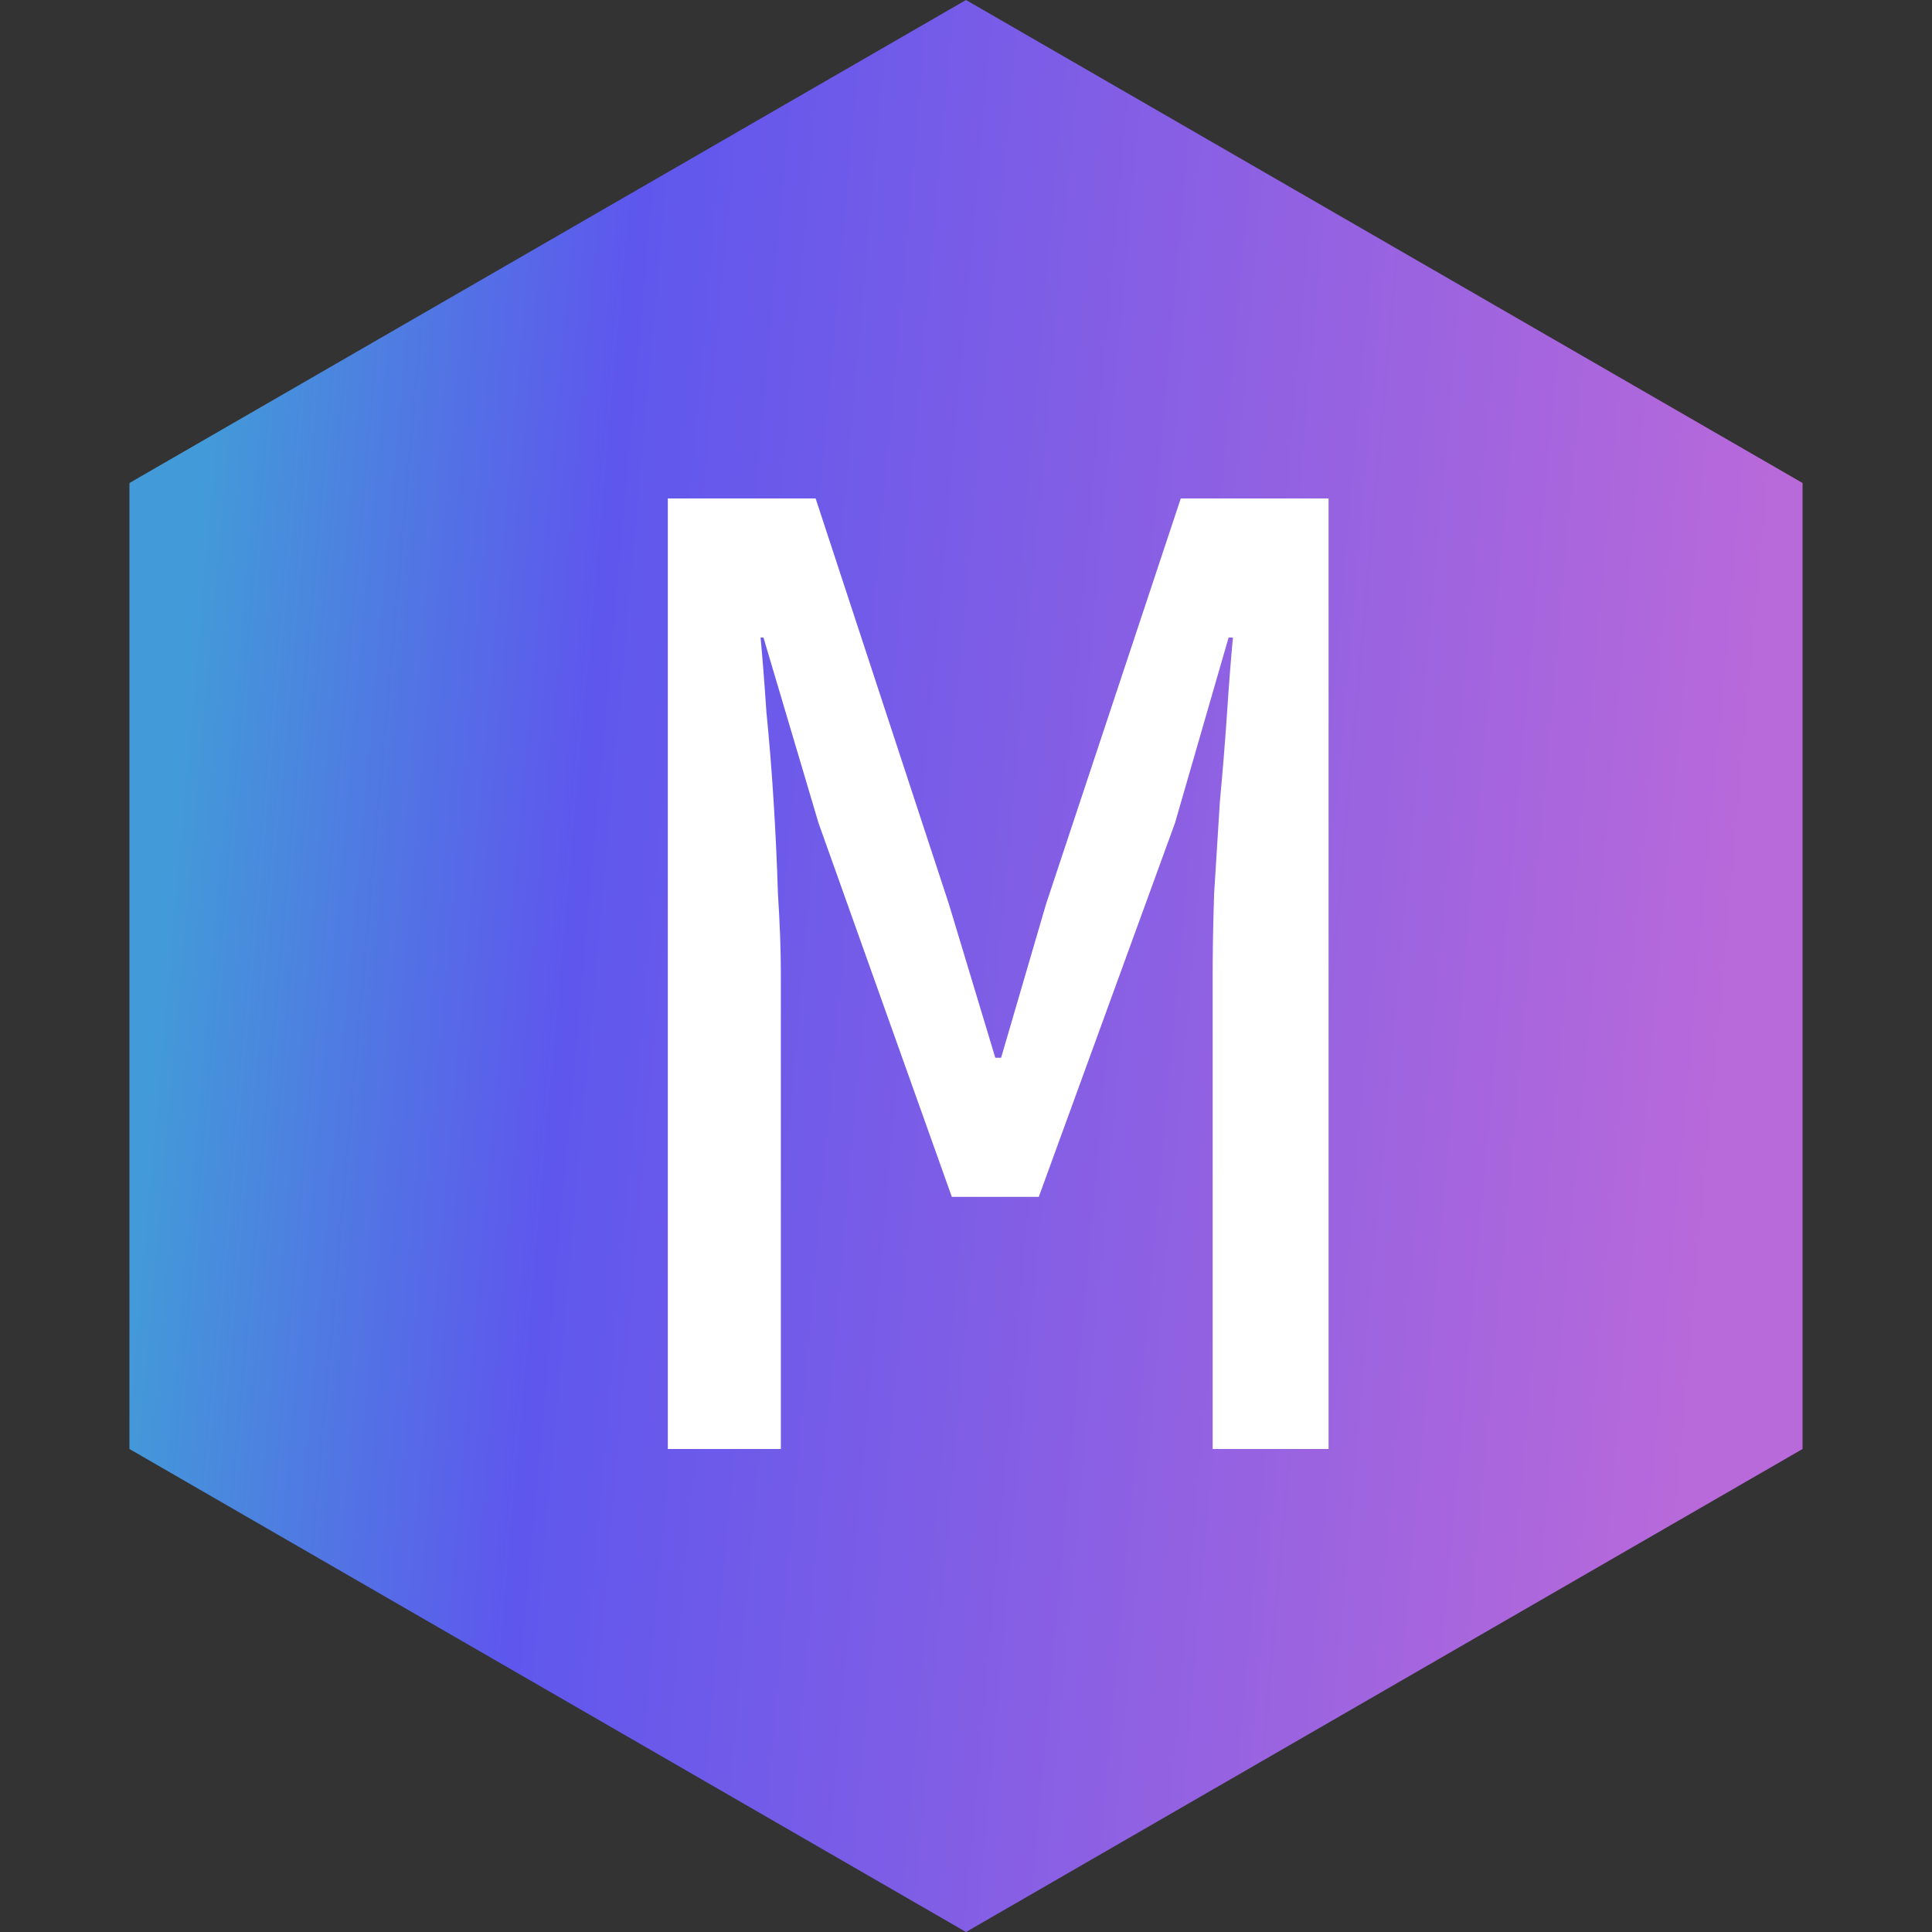 <svg width="24" height="24" viewBox="0 0 24 24" fill="none" xmlns="http://www.w3.org/2000/svg">
<rect x="0" y="0" width="24" height="24" fill="#333333" stroke="none"/>
<path d="M12 0L22.392 6V18L12 24L1.608 18V6L12 0Z" fill="url(#paint0_linear)"/>
<path d="M8.296 18V6.192H10.132L11.788 11.232L12.364 13.14H12.436L12.994 11.232L14.668 6.192H16.504V18H15.064V12.096C15.064 11.808 15.07 11.478 15.082 11.106C15.106 10.722 15.13 10.338 15.154 9.954C15.19 9.57 15.22 9.198 15.244 8.838C15.268 8.478 15.292 8.172 15.316 7.92H15.262L14.596 10.224L12.904 14.868H11.824L10.168 10.224L9.484 7.92H9.448C9.472 8.172 9.496 8.478 9.52 8.838C9.556 9.198 9.586 9.57 9.61 9.954C9.634 10.338 9.652 10.722 9.664 11.106C9.688 11.478 9.7 11.808 9.7 12.096V18H8.296Z" fill="white"/>
<defs>
<linearGradient id="paint0_linear" x1="19.226" y1="37.395" x2="-0.194" y2="35.661" gradientUnits="userSpaceOnUse">
<stop stop-color="#B869DA"/>
<stop offset="0.74" stop-color="#5E57ED"/>
<stop offset="1" stop-color="#429BD8"/>
</linearGradient>
</defs>
</svg>
